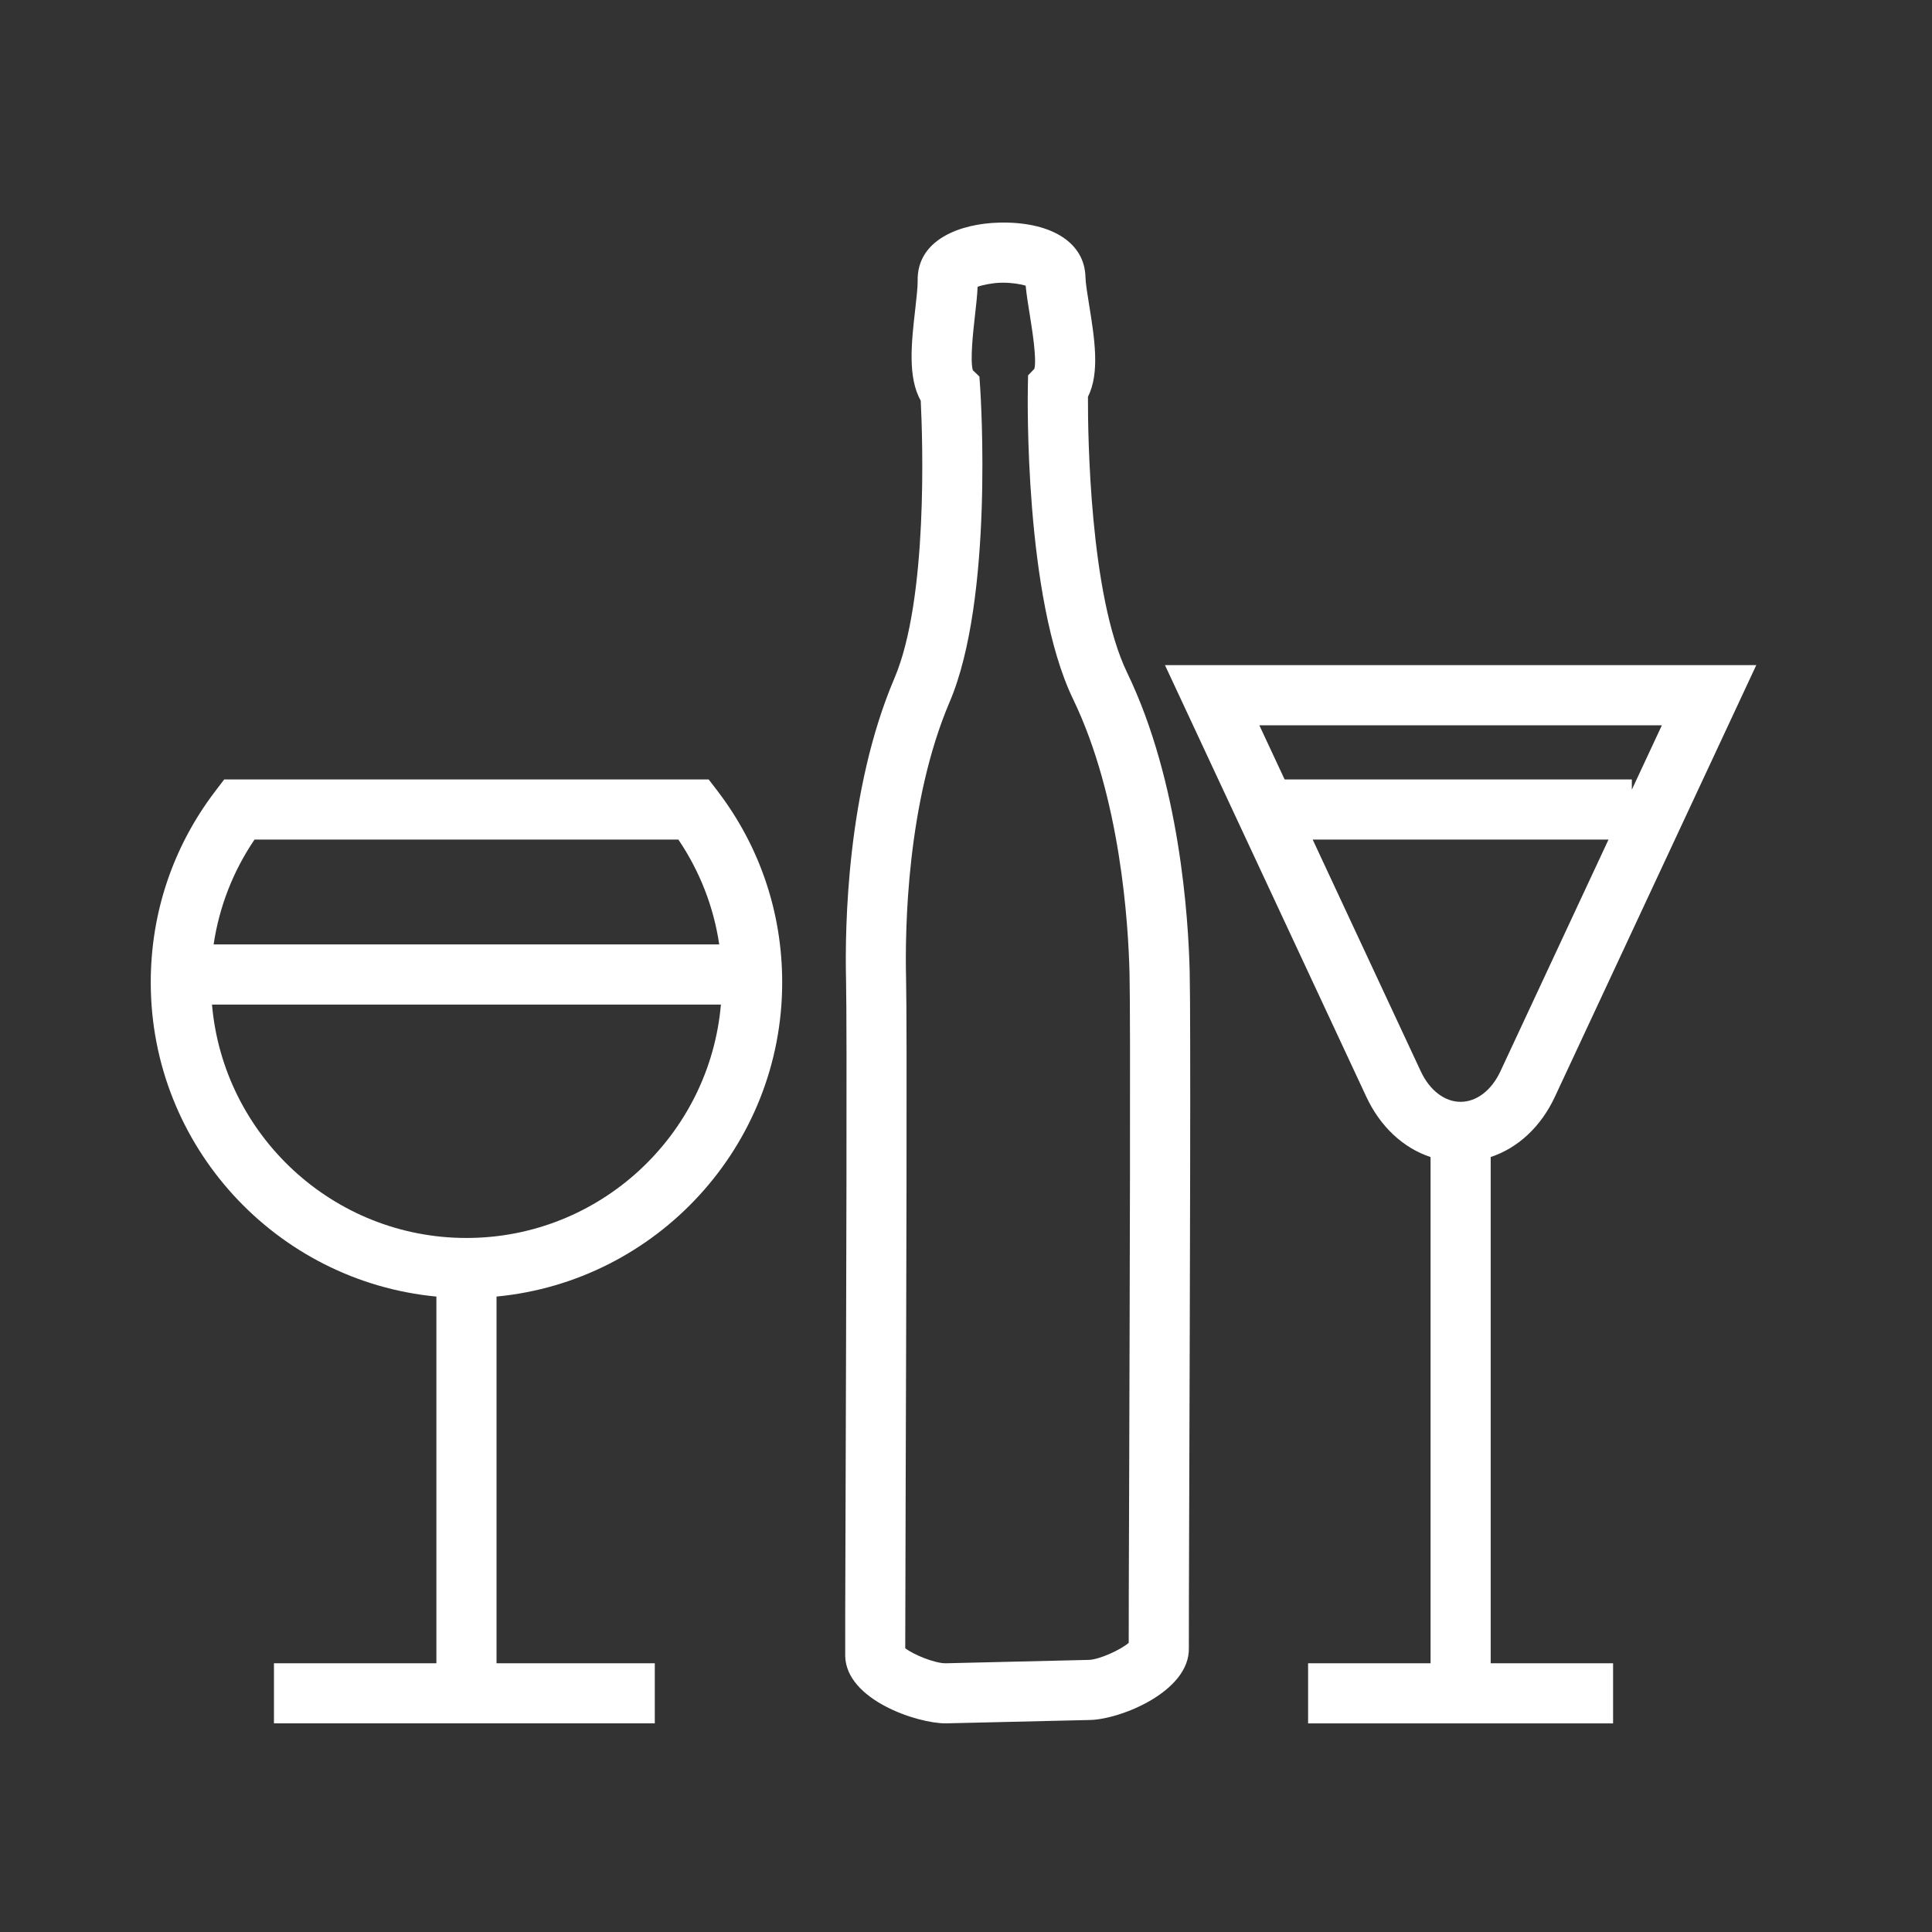 <?xml version="1.0" encoding="utf-8"?>
<!-- Generator: Adobe Illustrator 15.1.0, SVG Export Plug-In . SVG Version: 6.00 Build 0)  -->
<!DOCTYPE svg PUBLIC "-//W3C//DTD SVG 1.1//EN" "http://www.w3.org/Graphics/SVG/1.1/DTD/svg11.dtd">
<svg version="1.1" id="Layer_1" xmlns="http://www.w3.org/2000/svg" xmlns:xlink="http://www.w3.org/1999/xlink" x="0px" y="0px"
	 width="100px" height="100px" viewBox="0 0 100 100" enable-background="new 0 0 100 100" xml:space="preserve">
<rect x="0" y="0" width="100" height="100" fill="#333333" stroke="none"/>
<g display="none">
	<g display="inline">
		<path d="M92.954,40.104l-6.702,3.931l-0.043,2.881l-8.847,10.198c-0.753,0.87-0.659,2.187,0.209,2.938
			c0.869,0.755,2.186,0.663,2.938-0.207l5.609-6.466l-0.136,9.462c0,1.11,0.757,2.043,1.78,2.316
			c-0.019,0.116-0.03,0.238-0.03,0.362v20.128l-2.825,0.671c-1.236,0-2.235,1-2.235,2.231c0,1.235,1.001,1.038,2.235,1.038h4.831
			c0.075,0.008,0.151,0.011,0.231,0.011c1.234,0,2.234-1,2.234-2.234V65.52c0-0.109-0.012-0.212-0.024-0.318
			c1.121-0.198,1.975-1.178,1.975-2.359l1.197-20.341C95.351,41.177,94.275,40.104,92.954,40.104z"/>
		<circle cx="89.967" cy="34.77" r="4.622"/>
	</g>
	<g display="inline">
		<path d="M15.006,86.317l-2.824-0.672V65.521c0-0.124-0.013-0.245-0.031-0.362c1.023-0.273,1.78-1.205,1.78-2.316l-0.136-9.462
			l-0.091-6.463l-0.042-2.881l-6.702-3.931c-1.323,0-2.397,1.073-2.397,2.398l1.197,20.341c0,1.181,0.854,2.159,1.975,2.358
			C7.72,65.308,7.71,65.411,7.71,65.52v21.846c0,1.235,0.998,2.234,2.234,2.234c0.078,0,0.153-0.003,0.229-0.011h4.832
			c1.236,0,2.235,0.197,2.235-1.038C17.241,87.319,16.241,86.317,15.006,86.317z"/>
		<circle cx="9.947" cy="34.77" r="4.622"/>
	</g>
	<path display="inline" d="M74.065,11.74H21.249c-1.542,0-2.79,1.249-2.79,2.789v32.247c0,1.542,1.248,2.791,2.79,2.791h24.813
		v13.126H46.06l-8.881,8.884c-0.324,0.323-0.324,0.845,0,1.169l0.169,0.169c0.325,0.324,0.849,0.324,1.172,0l7.54-7.539h0.001v7.071
		c0,0.768,0.624,1.394,1.395,1.394h0.4c0.771,0,1.396-0.626,1.396-1.394v-7.035l7.503,7.503c0.324,0.324,0.848,0.324,1.172,0
		l0.167-0.169c0.324-0.325,0.324-0.847,0-1.169l-8.845-8.903V49.567h24.814c1.542,0,2.791-1.249,2.791-2.791V14.529
		C76.855,12.989,75.607,11.74,74.065,11.74z M22.757,20.978h8.633c0.418,0,0.758,0.339,0.758,0.758c0,0.417-0.34,0.757-0.758,0.757
		h-8.633c-0.418,0-0.758-0.339-0.758-0.757C21.999,21.318,22.338,20.978,22.757,20.978z M32.148,44.4
		c-2.404,0-4.351-1.949-4.351-4.352c0-2.403,1.948-4.351,4.351-4.351v4.351h4.351C36.499,42.452,34.55,44.4,32.148,44.4z
		 M32.935,39.261v-3.159c1.745,0,3.16,1.414,3.16,3.159H32.935z M42.833,31.245H22.757c-0.418,0-0.758-0.34-0.758-0.758
		s0.339-0.758,0.758-0.758h20.077c0.418,0,0.757,0.34,0.757,0.758S43.251,31.245,42.833,31.245z M42.833,26.87H22.757
		c-0.418,0-0.758-0.34-0.758-0.758c0-0.417,0.339-0.757,0.758-0.757h20.077c0.418,0,0.757,0.34,0.757,0.757
		C43.591,26.529,43.251,26.87,42.833,26.87z M53.411,42.941c0,0.79-0.641,1.43-1.432,1.43h-3.684c-0.791,0-1.432-0.64-1.432-1.43
		v-9.643c0-0.79,0.641-1.431,1.432-1.431h3.684c0.791,0,1.432,0.642,1.432,1.431V42.941z M62.817,42.941
		c0,0.79-0.64,1.43-1.432,1.43h-3.685c-0.789,0-1.429-0.64-1.429-1.43V27.577c0-0.79,0.64-1.429,1.429-1.429h3.685
		c0.789,0,1.432,0.64,1.432,1.429V42.941z M72.226,42.941c0,0.79-0.642,1.43-1.431,1.43H67.11c-0.79,0-1.431-0.64-1.431-1.43V18.995
		c0-0.79,0.641-1.43,1.431-1.43h3.685c0.789,0,1.431,0.64,1.431,1.43V42.941z"/>
</g>
<g>
	<path fill="#FFFFFF" d="M36.68,40.343H11.605l-0.467,0.613c-2.183,2.865-3.335,6.287-3.335,9.892
		c0,8.485,6.502,15.476,14.784,16.262v18.98H14.18v3.111h19.712v-3.111H25.7V67.11c8.283-0.788,14.786-7.777,14.786-16.263
		c0-3.606-1.154-7.026-3.336-9.892L36.68,40.343z M13.174,43.456h21.938c1.111,1.643,1.828,3.485,2.115,5.428h-26.17
		C11.346,46.94,12.062,45.097,13.174,43.456z M24.144,64.077c-6.907,0-12.585-5.322-13.171-12.079h26.341
		C36.728,58.755,31.05,64.077,24.144,64.077z"/>
	<path fill="#FFFFFF" d="M58.343,34.823c-1.938-4.013-2.037-12.295-2.031-14.287c0.628-1.242,0.34-3.026,0.06-4.762
		c-0.09-0.556-0.184-1.133-0.189-1.432c-0.04-1.742-1.674-2.823-4.263-2.823l-0.204,0.004c-1.979,0.046-4.269,0.866-4.218,3.022
		c0.006,0.301-0.061,0.88-0.123,1.441c-0.2,1.745-0.403,3.541,0.282,4.751c0.099,1.989,0.388,10.269-1.362,14.369
		c-2.456,5.759-2.569,12.841-2.504,15.619c0.056,2.406,0.009,16.774-0.022,26.283c-0.019,5.511-0.027,8.399-0.021,8.711
		c0.053,2.263,3.711,3.482,5.196,3.482l7.479-0.175c1.59-0.036,5.166-1.483,5.112-3.725c-0.005-0.29,0.007-4.152,0.022-8.624
		c0.031-9.525,0.08-23.923,0.021-26.37C61.513,47.53,61.068,40.463,58.343,34.823z M58.445,76.667
		c-0.017,4.636-0.025,7.417-0.023,8.366c-0.409,0.357-1.518,0.869-2.071,0.883l-7.396,0.175h-0.016
		c-0.564,0-1.653-0.444-2.084-0.778c-0.001-1.07,0.01-4.457,0.022-8.295c0.032-9.524,0.079-23.918,0.021-26.366
		c-0.061-2.575,0.039-9.125,2.257-14.324c2.279-5.342,1.609-15.792,1.58-16.234l-0.041-0.604l-0.341-0.327
		c-0.151-0.517,0.024-2.065,0.11-2.825c0.063-0.559,0.12-1.059,0.138-1.494c0.284-0.104,0.785-0.198,1.18-0.209l0.136-0.002
		c0.453,0,0.908,0.071,1.171,0.152c0.04,0.435,0.12,0.931,0.209,1.485c0.121,0.756,0.371,2.294,0.243,2.818l-0.327,0.341
		l-0.012,0.606c-0.008,0.444-0.188,10.912,2.337,16.142c2.46,5.092,2.865,11.628,2.926,14.203
		C58.522,52.787,58.474,67.157,58.445,76.667z"/>
	<path fill="#FFFFFF" d="M77.158,59.887c1.407-0.466,2.597-1.56,3.325-3.123l10.422-22.338H60.298l10.42,22.338
		c0.729,1.565,1.92,2.658,3.328,3.126v26.201h-6.339v3.111h15.786v-3.111h-6.335V59.887z M86.019,37.539l-1.555,3.333v-0.528H66.492
		l-1.309-2.804H86.019z M67.944,43.456h15.312l-5.593,11.991c-0.462,0.991-1.234,1.583-2.064,1.583
		c-0.827,0-1.599-0.592-2.062-1.583L67.944,43.456z"/>
</g>
<g display="none">
	<rect x="7.123" y="53.876" display="inline" width="85.894" height="22.695"/>
	<circle display="inline" cx="22.148" cy="30.873" r="7.16"/>
	<circle display="inline" cx="50.068" cy="30.873" r="7.16"/>
	<circle display="inline" cx="77.991" cy="30.873" r="7.16"/>
	<path display="inline" d="M88.231,50.747c-0.786-6.688-5.071-11.799-10.24-11.799c-5.17,0-9.454,5.112-10.241,11.799h-7.44
		c-0.785-6.688-5.071-11.799-10.24-11.799s-9.455,5.112-10.239,11.799h-7.443c-0.785-6.688-5.069-11.799-10.239-11.799
		c-5.169,0-9.454,5.112-10.238,11.799H4.991v2.444h90.157v-2.444H88.231z"/>
</g>
<g display="none">
	<g display="inline">
		<path d="M49.555,25.902c4.024,0,7.283-3.257,7.283-7.273c0-4.022-3.259-7.279-7.283-7.279c-4.013,0-7.273,3.257-7.273,7.279
			C42.281,22.646,45.542,25.902,49.555,25.902z"/>
	</g>
	<g display="inline">
		<path d="M64.628,34.23l-1.912-4.656c-0.731-1.496-1.189-2.645-3.047-2.645H39.544c-1.857,0-2.315,1.149-3.047,2.645l-1.911,4.656
			H64.628z"/>
	</g>
</g>
<path display="none" d="M71.905,36.258H27.205c-0.609,0-1.104,0.494-1.104,1.104v3.914c0,0.61,0.494,1.104,1.104,1.104h2.982
	l3.289,47.993c0.04,0.578,0.521,1.028,1.101,1.028h29.954c0.58,0,1.062-0.449,1.103-1.028l3.289-47.993h2.981
	c0.611,0,1.104-0.495,1.104-1.104v-3.914C73.009,36.752,72.516,36.258,71.905,36.258z M63.502,89.193H35.609L32.4,42.38h34.311
	L63.502,89.193z M70.801,40.171H28.309v-1.705h42.492V40.171z"/>
</svg>
